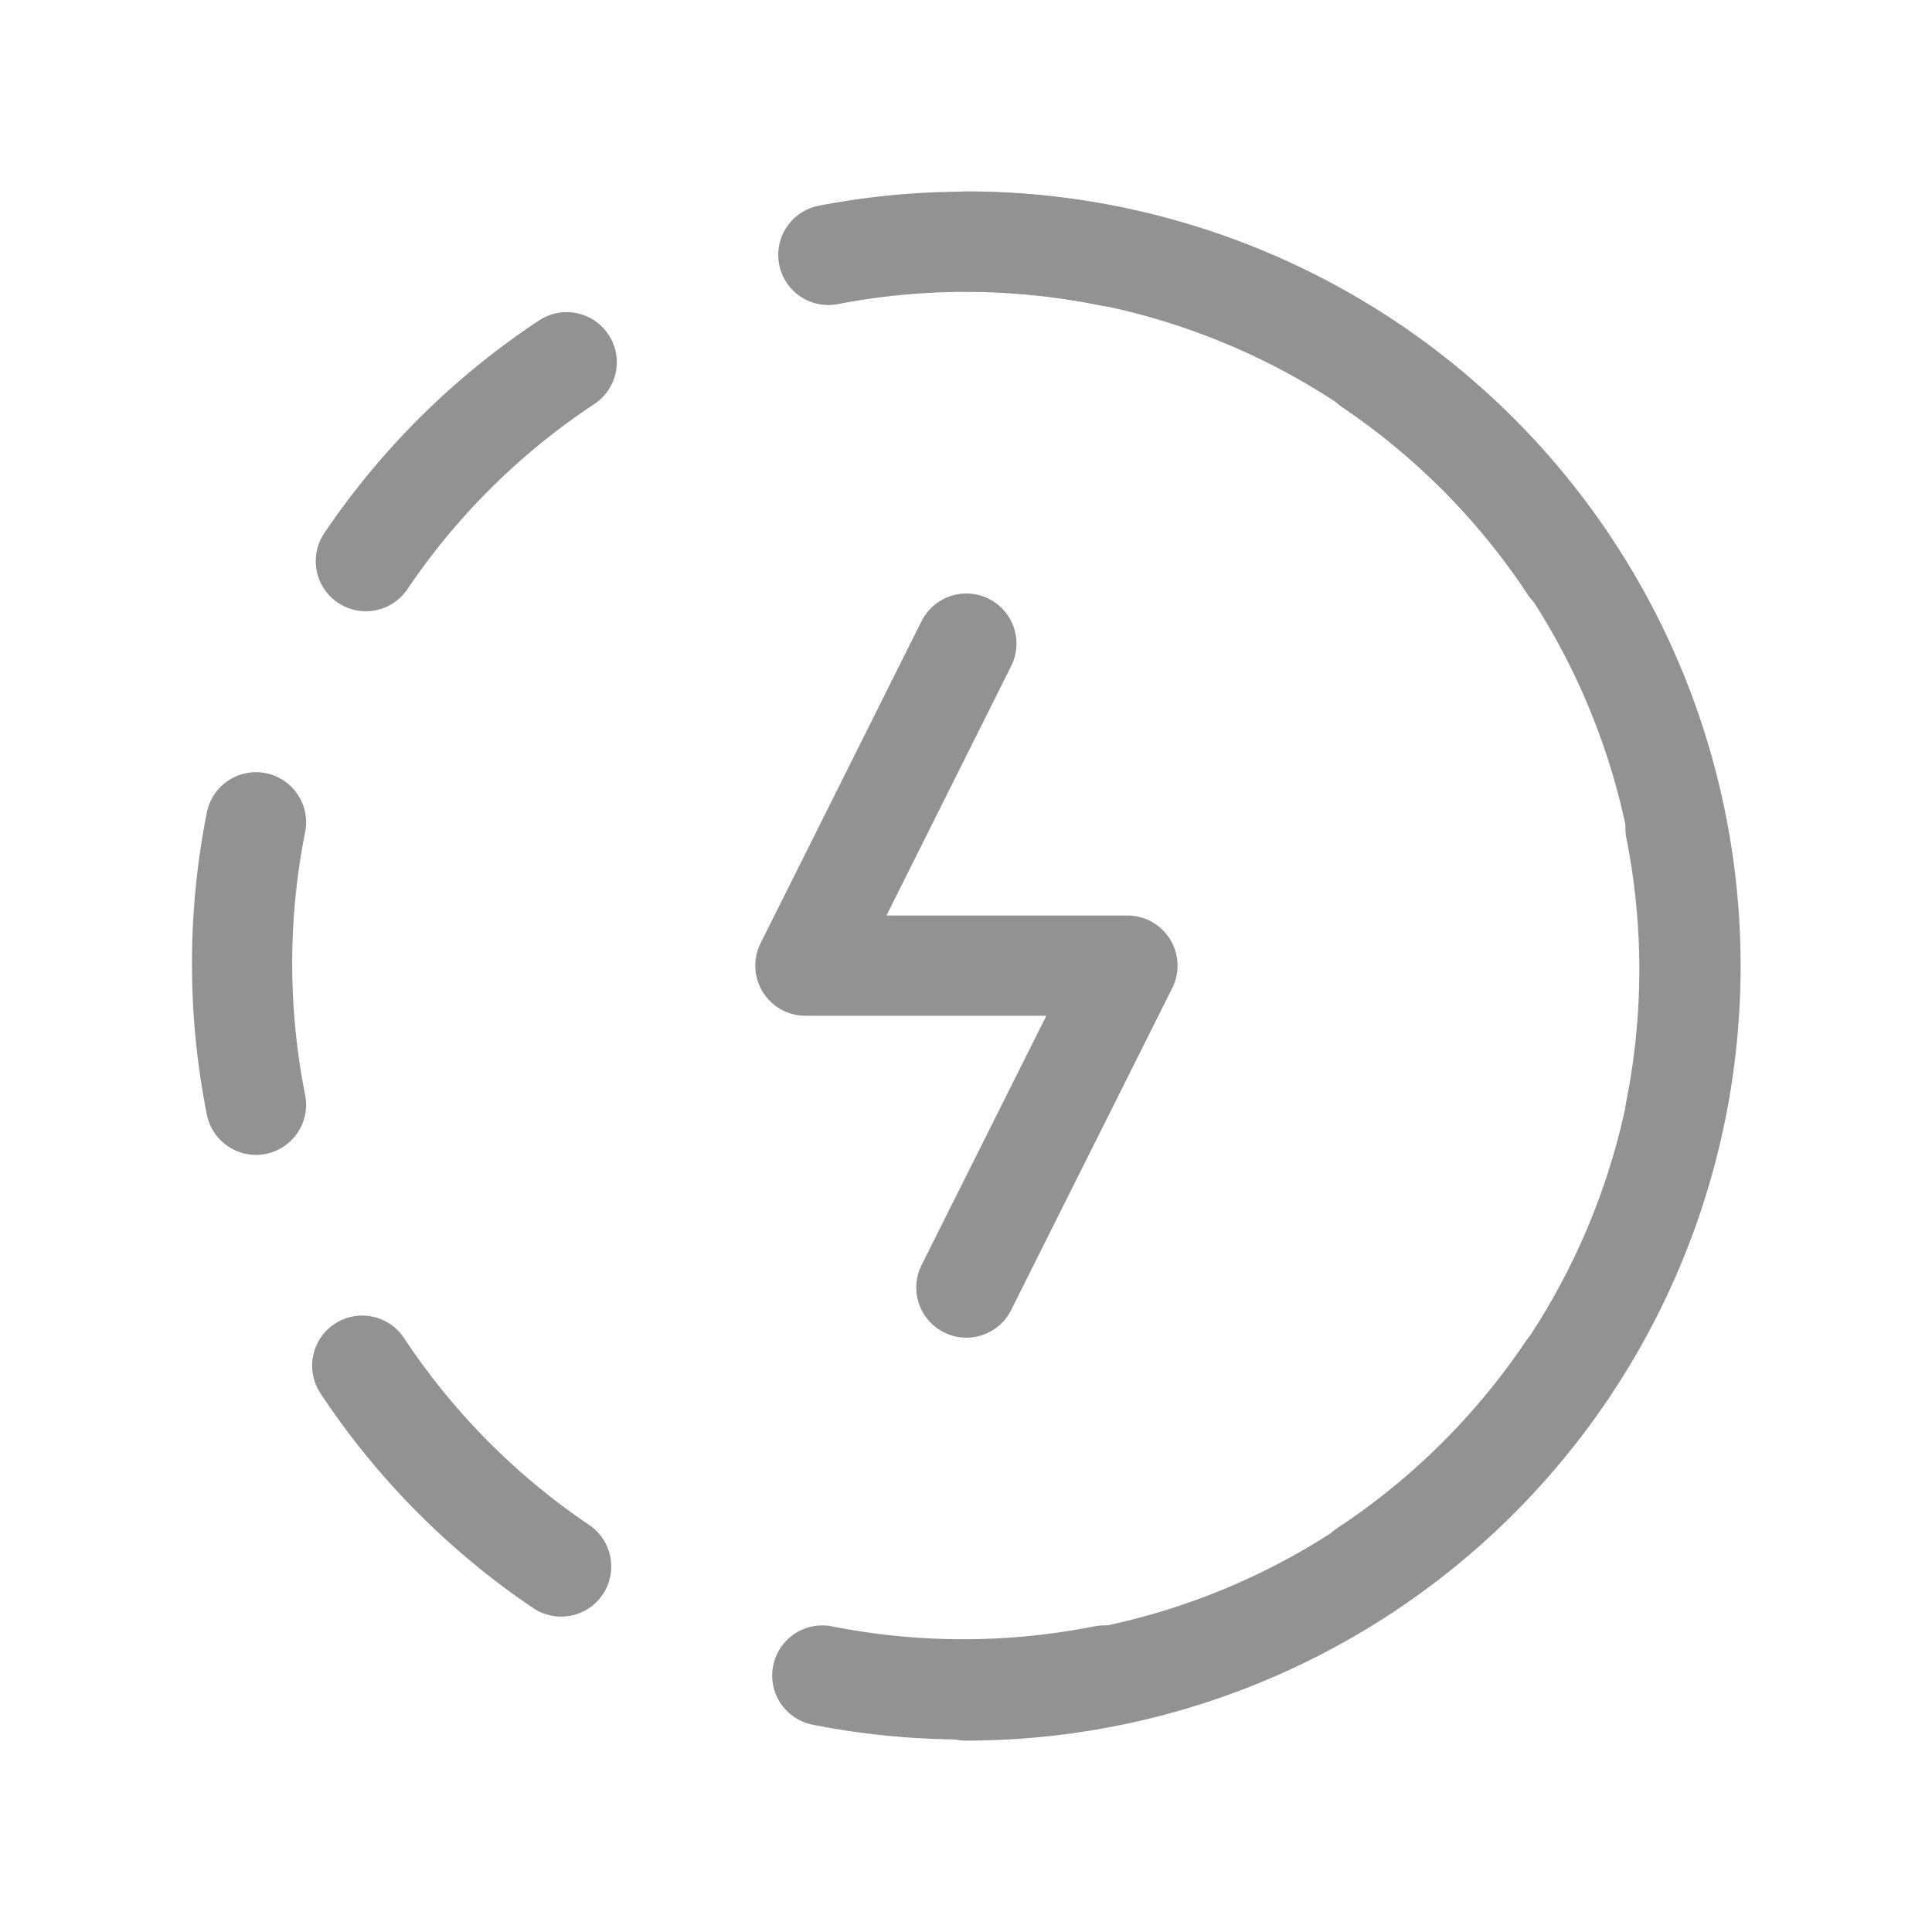 <svg xmlns="http://www.w3.org/2000/svg" width="16" height="16" viewBox="0 0 16 16"><g><g><g/><g><path fill="none" stroke="#929292" stroke-linecap="round" stroke-linejoin="round" stroke-miterlimit="20" stroke-width=".83" d="M4.693 3A6 6 0 0 0 3.03 4.647"/></g><g><path fill="none" stroke="#929292" stroke-linecap="round" stroke-linejoin="round" stroke-miterlimit="20" stroke-width=".83" d="M2.12 6.81a6 6 0 0 0 0 2.339"/></g><g><path fill="none" stroke="#929292" stroke-linecap="round" stroke-linejoin="round" stroke-miterlimit="20" stroke-width=".83" d="M3 11.31a6 6 0 0 0 1.647 1.663"/></g><g><path fill="none" stroke="#929292" stroke-linecap="round" stroke-linejoin="round" stroke-miterlimit="20" stroke-width=".83" d="M6.81 13.876a6 6 0 0 0 2.333 0"/></g><g><path fill="none" stroke="#929292" stroke-linecap="round" stroke-linejoin="round" stroke-miterlimit="20" stroke-width=".83" d="M11.31 12.997a6 6 0 0 0 1.663-1.647"/></g><g><path fill="none" stroke="#929292" stroke-linecap="round" stroke-linejoin="round" stroke-miterlimit="20" stroke-width=".83" d="M13.876 9.199a6 6 0 0 0 0-2.339"/></g><g><path fill="none" stroke="#929292" stroke-linecap="round" stroke-linejoin="round" stroke-miterlimit="20" stroke-width=".83" d="M12.997 4.693A6 6 0 0 0 11.35 3.03"/></g><g><path fill="none" stroke="#929292" stroke-linecap="round" stroke-linejoin="round" stroke-miterlimit="20" stroke-width=".83" d="M9.199 2.124a6 6 0 0 0-2.339-.013"/></g><g><path fill="none" stroke="#929292" stroke-linecap="round" stroke-linejoin="round" stroke-miterlimit="20" stroke-width=".83" d="M8.003 5.33v0L6.67 7.997v0h2.667v0l-1.334 2.666v0"/></g><g><path fill="none" stroke="#929292" stroke-linecap="round" stroke-linejoin="round" stroke-miterlimit="20" stroke-width=".83" d="M8 14A6 6 0 1 0 8 2"/></g></g></g></svg>